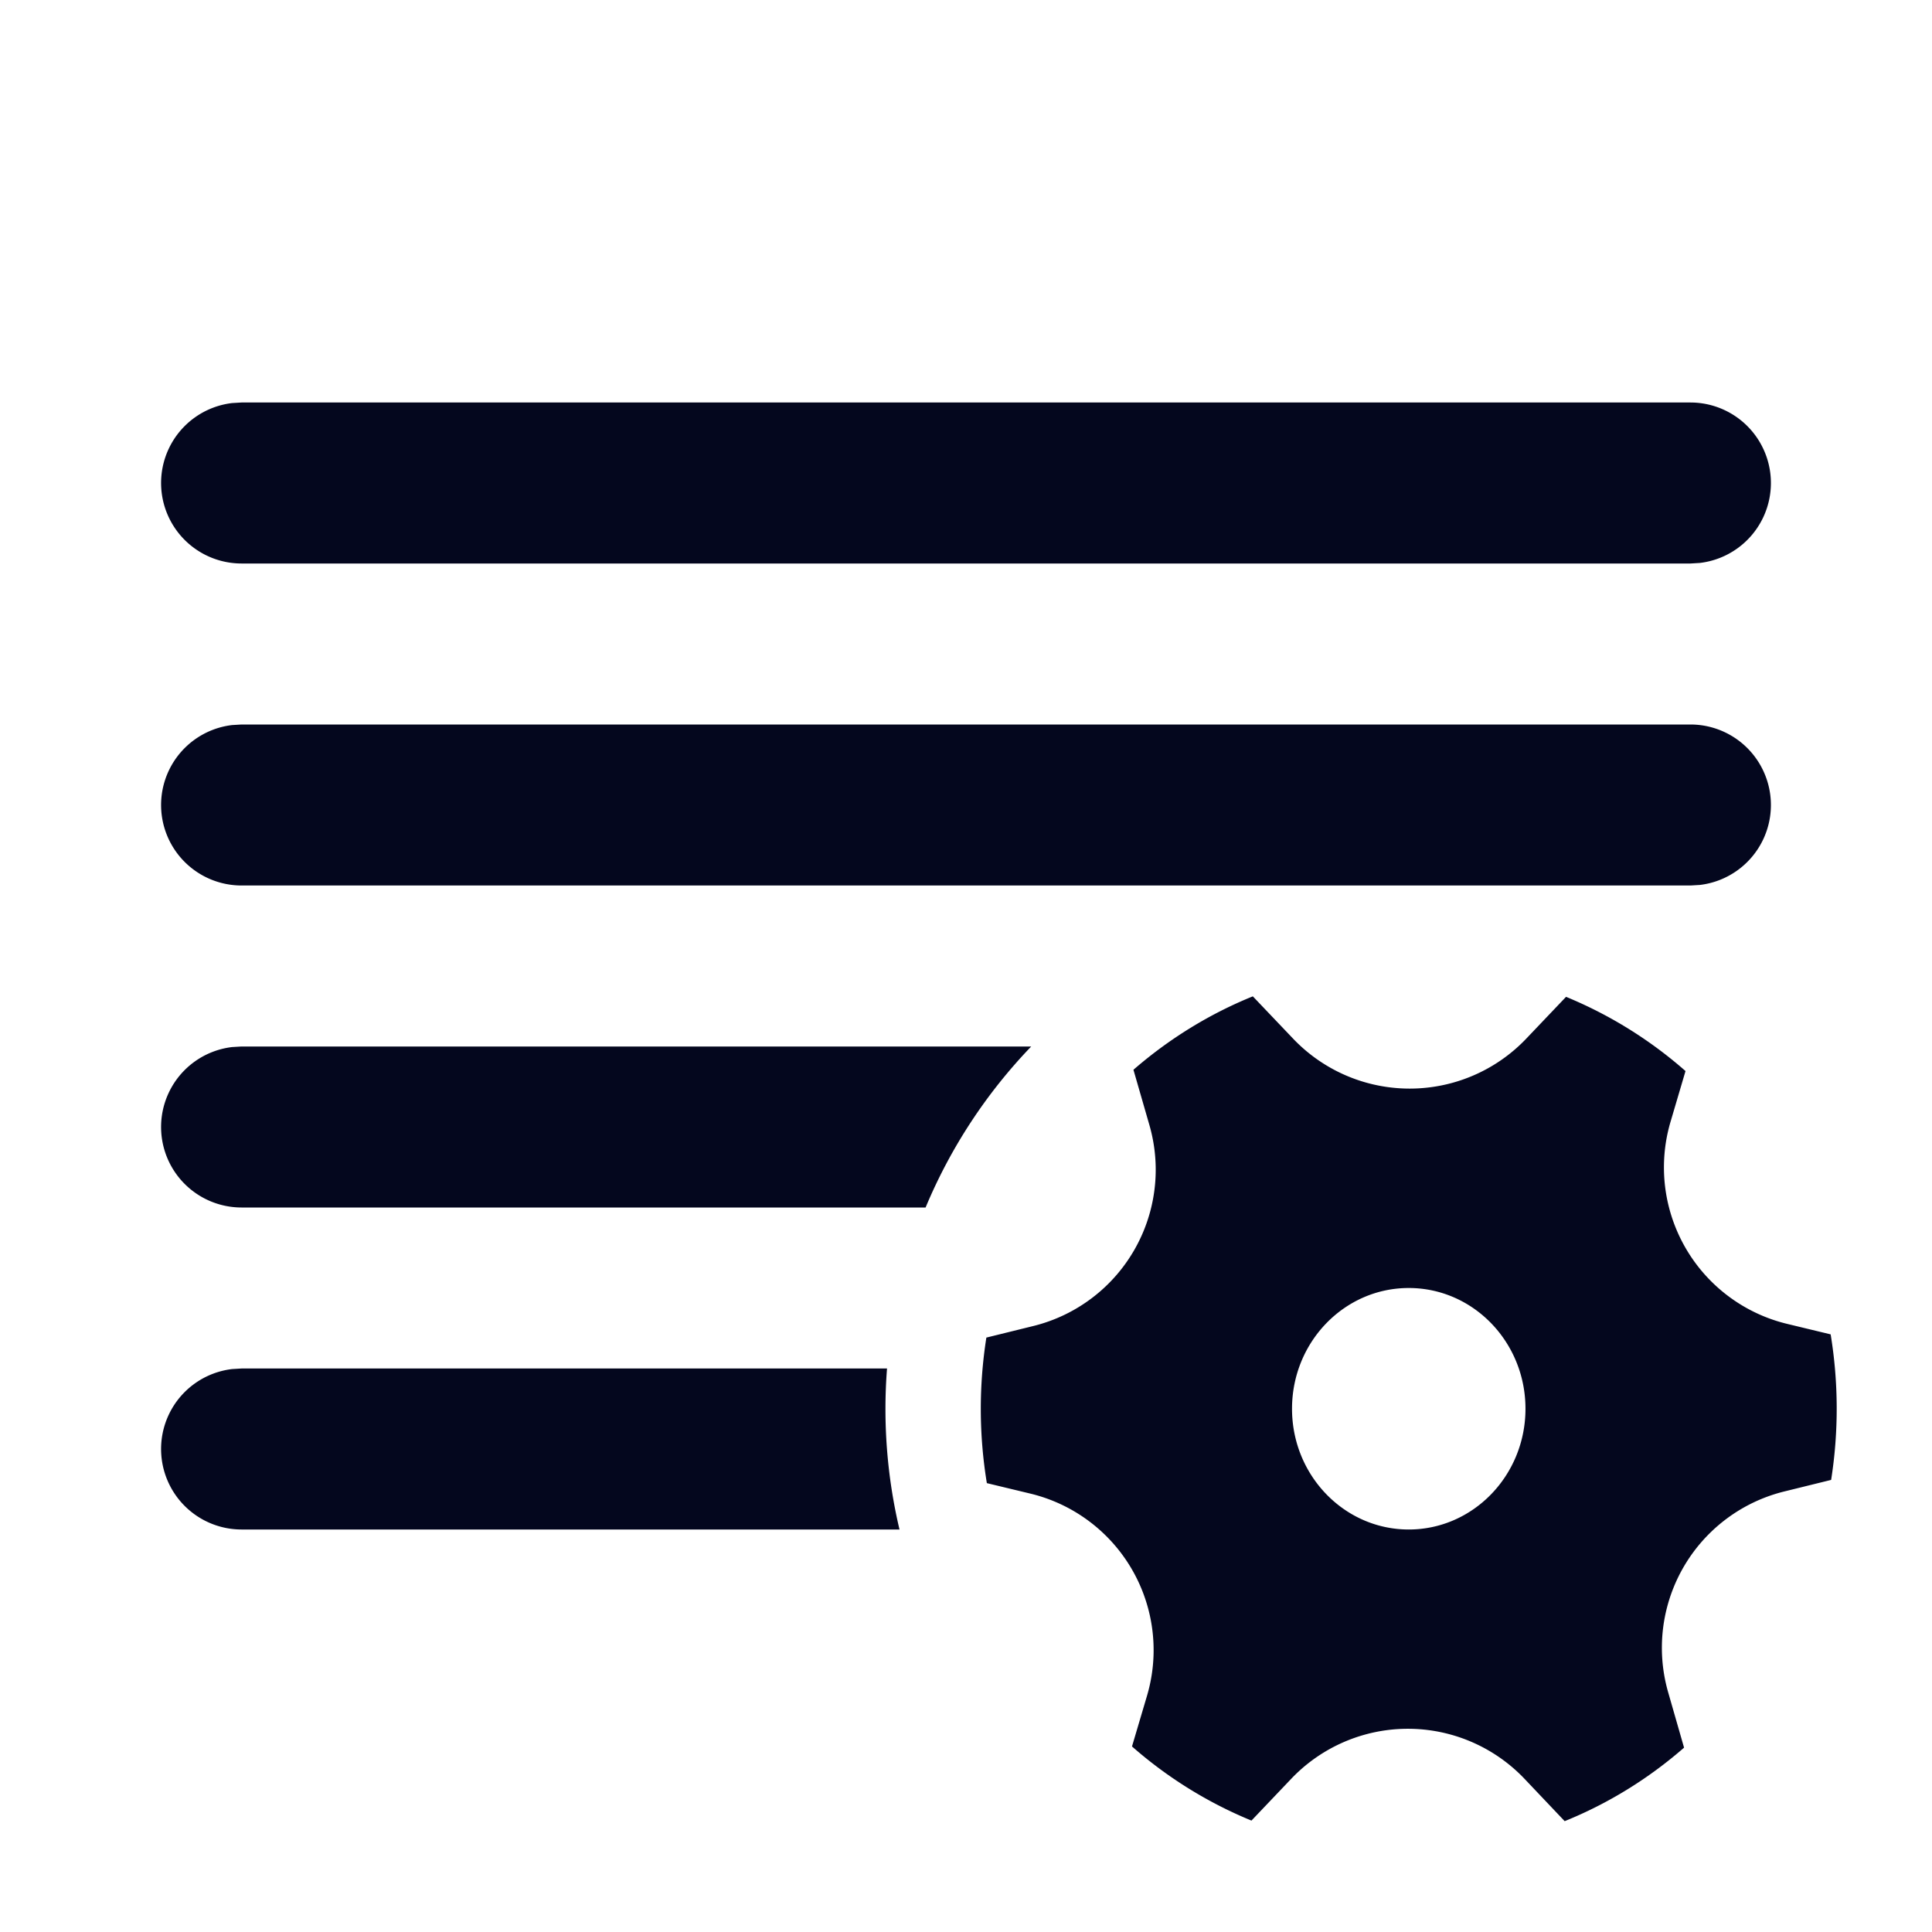 <svg xmlns="http://www.w3.org/2000/svg" width="24" height="24" fill="none"><path fill="#04071E" d="M11.019 17H3l-.117.007A1 1 0 0 0 3 19h8.174a6.5 6.5 0 0 1-.155-2M21 11H3a1 1 0 0 1-.117-1.993L3 9h18a1 1 0 0 1 .117 1.993zM3 15h8.498a6.5 6.5 0 0 1 1.312-2H3l-.117.007A1 1 0 0 0 3 15M21 5H3l-.117.007A1 1 0 0 0 3 7h18l.117-.007A1 1 0 0 0 21 5m-6.722 8.975-.198-.686c.44-.382.94-.692 1.483-.912l.499.524a2 2 0 0 0 2.899 0l.493-.518a5.3 5.3 0 0 1 1.484.922l-.186.63a2 2 0 0 0 1.45 2.511l.539.13a5.7 5.7 0 0 1 .006 1.808l-.584.144a2 2 0 0 0-1.44 2.496l.197.686c-.439.383-.939.693-1.483.913l-.498-.525a2 2 0 0 0-2.9 0l-.493.518a5.3 5.3 0 0 1-1.484-.921l.187-.631a2 2 0 0 0-1.45-2.51l-.54-.13a5.7 5.7 0 0 1-.006-1.808l.584-.144a2 2 0 0 0 1.441-2.497M17.5 19c.8 0 1.45-.672 1.45-1.5 0-.829-.65-1.5-1.45-1.5s-1.45.671-1.45 1.5c0 .828.65 1.5 1.45 1.5"/></svg>